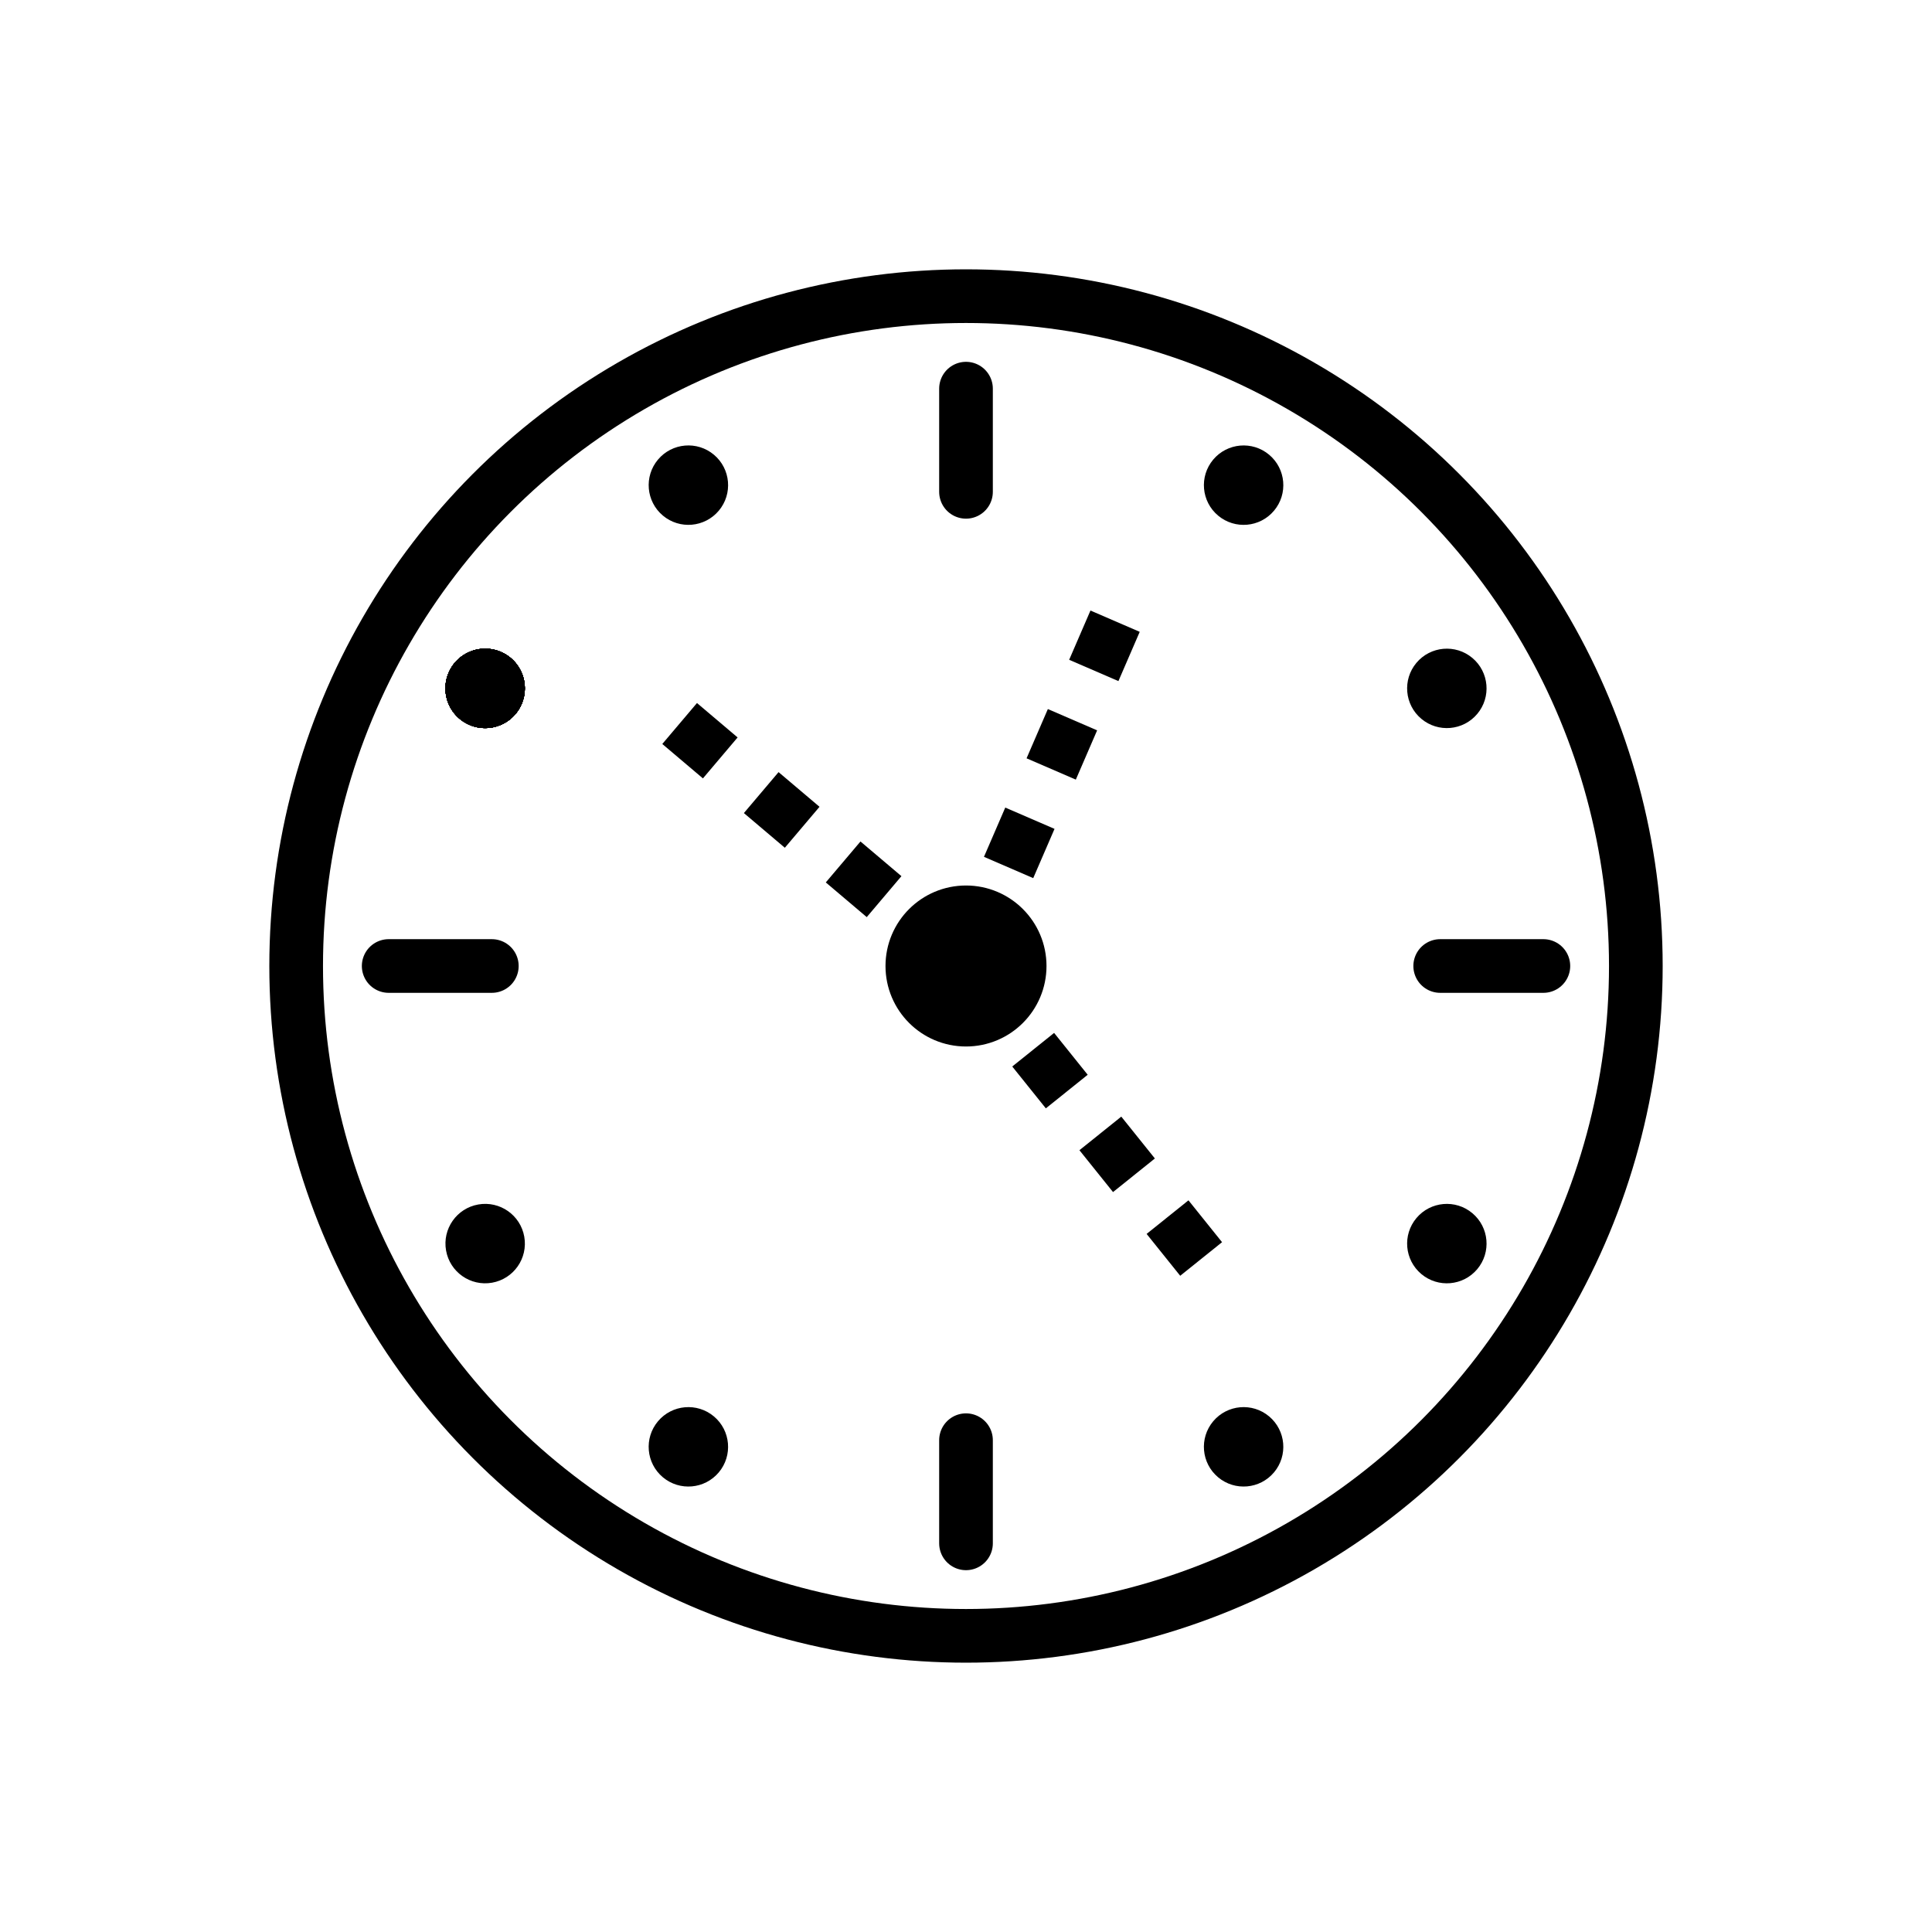 <?xml version="1.0" encoding="UTF-8" standalone="no"?>
<svg
   xmlns:dc="http://purl.org/dc/elements/1.1/"
   xmlns:cc="http://creativecommons.org/ns#"
   xmlns:rdf="http://www.w3.org/1999/02/22-rdf-syntax-ns#"
   xmlns:svg="http://www.w3.org/2000/svg"
   xmlns="http://www.w3.org/2000/svg"
   xmlns:xlink="http://www.w3.org/1999/xlink"
   xmlns:sodipodi="http://sodipodi.sourceforge.net/DTD/sodipodi-0.dtd"
   xmlns:inkscape="http://www.inkscape.org/namespaces/inkscape"
   id="emoji"
   viewBox="0 0 72 72"
   version="1.1"
   sodipodi:docname="clock-face.svg"
   inkscape:version="1.0.2-2 (e86c870879, 2021-01-15)"
   inkscape:export-filename="E:\GIT\ameji\Ameji\symbols\ameji_basic_618x618\clock-face.png"
   inkscape:export-xdpi="824"
   inkscape:export-ydpi="824">
  <defs
     id="defs8" />
  <sodipodi:namedview
     pagecolor="#ffffff"
     bordercolor="#666666"
     borderopacity="1"
     objecttolerance="10"
     gridtolerance="10"
     guidetolerance="10"
     inkscape:pageopacity="0"
     inkscape:pageshadow="2"
     inkscape:window-width="2560"
     inkscape:window-height="1361"
     id="namedview6"
     showgrid="false"
     inkscape:zoom="8.0000002"
     inkscape:cx="57.595112"
     inkscape:cy="19.265644"
     inkscape:window-x="-9"
     inkscape:window-y="623"
     inkscape:window-maximized="1"
     inkscape:current-layer="layer3"
     inkscape:snap-bbox="false"
     inkscape:snap-intersection-paths="true"
     inkscape:snap-object-midpoints="true"
     inkscape:document-rotation="0" />
  <circle
     cx="36"
     cy="36"
     r="24.963"
     fill="none"
     stroke="#000000"
     stroke-linecap="round"
     stroke-linejoin="round"
     stroke-width="2"
     id="circle2" />
  <g
     id="color"
     transform="translate(65.486,-13.273)" />
  <g
     id="hair"
     transform="translate(65.486,-13.273)" />
  <g
     id="skin"
     transform="translate(65.486,-13.273)" />
  <g
     id="skin-shadow"
     transform="translate(65.486,-13.273)" />
  <g
     id="line-9"
     transform="translate(65.486,-13.273)" />
  <path
     style="fill:none;stroke:#000000;stroke-width:2;stroke-linecap:butt;stroke-linejoin:miter;stroke-miterlimit:4;stroke-dasharray:2, 2;stroke-dashoffset:0;stroke-opacity:1"
     d="M 36,36 42.254,21.536"
     id="path1027"
     sodipodi:nodetypes="cc" />
  <path
     style="fill:none;stroke:#000000;stroke-width:2;stroke-linecap:butt;stroke-linejoin:miter;stroke-miterlimit:4;stroke-dasharray:2, 2;stroke-dashoffset:0;stroke-opacity:1"
     d="M 36,36 25.328,26.963"
     id="path1029"
     sodipodi:nodetypes="cc" />
  <path
     style="fill:none;stroke:#000000;stroke-width:2;stroke-linecap:butt;stroke-linejoin:miter;stroke-miterlimit:4;stroke-dasharray:2, 2;stroke-dashoffset:0;stroke-opacity:1"
     d="m 36,36 9.697,12.083"
     id="path1031"
     sodipodi:nodetypes="cc" />
  <g
     inkscape:groupmode="layer"
     id="layer1"
     inkscape:label="hour dividers lines"
     style="display:none">
    <g
       id="g1017"
       inkscape:tile-cx="45.981285"
       inkscape:tile-cy="24.307275"
       inkscape:tile-w="24.775069"
       inkscape:tile-h="27.69795"
       inkscape:tile-x0="33.34375"
       inkscape:tile-y0="10.9583">
      <path
         style="fill:none;stroke:#000000;stroke-width:2;stroke-linecap:butt;stroke-linejoin:miter;stroke-miterlimit:4;stroke-dasharray:none;stroke-opacity:1"
         d="m 48.482,14.381 c -2.136,3.699 -2.136,3.699 -2.136,3.699"
         id="path877"
         inkscape:tile-cx="44.039394"
         inkscape:tile-cy="20.234772"
         inkscape:tile-w="3.8678238"
         inkscape:tile-h="4.6992671"
         inkscape:tile-x0="42.105482"
         inkscape:tile-y0="17.885138" />
      <path
         style="fill:none;stroke:#000000;stroke-width:2;stroke-linecap:butt;stroke-linejoin:miter;stroke-miterlimit:4;stroke-dasharray:none;stroke-opacity:1"
         d="m 36,10.958 v 6.726"
         id="use881"
         sodipodi:nodetypes="cc" />
      <path
         style="fill:none;stroke:#000000;stroke-width:2;stroke-linecap:butt;stroke-linejoin:miter;stroke-miterlimit:4;stroke-dasharray:none;stroke-opacity:1"
         d="m 57.619,23.518 c -3.699,2.136 -3.699,2.136 -3.699,2.136"
         id="use903"
         inkscape:tile-x0="42.105482"
         inkscape:tile-y0="17.885138" />
      <path
         id="path944"
         style="stroke:#000000;stroke-width:2;stroke-linecap:butt;stroke-miterlimit:4;stroke-dasharray:none"
         d="M 37.656,36 A 1.656,1.656 0 0 1 36,37.656 1.656,1.656 0 0 1 34.344,36 1.656,1.656 0 0 1 36,34.344 1.656,1.656 0 0 1 37.656,36 Z" />
    </g>
    <use
       x="0"
       y="0"
       inkscape:tiled-clone-of="#g1017"
       xlink:href="#g1017"
       transform="rotate(90,36,36)"
       id="use1021"
       width="100%"
       height="100%" />
    <g
       id="use1023"
       inkscape:tile-x0="33.34375"
       inkscape:tile-y0="10.9583"
       transform="rotate(-90,36,36)">
      <path
         style="fill:none;stroke:#000000;stroke-width:2;stroke-linecap:butt;stroke-linejoin:miter;stroke-miterlimit:4;stroke-dasharray:none;stroke-opacity:1"
         d="m 48.482,14.381 c -2.136,3.699 -2.136,3.699 -2.136,3.699"
         id="path978"
         inkscape:tile-cx="44.039394"
         inkscape:tile-cy="20.234772"
         inkscape:tile-w="3.8678238"
         inkscape:tile-h="4.6992671"
         inkscape:tile-x0="42.105482"
         inkscape:tile-y0="17.885138" />
      <path
         style="fill:none;stroke:#000000;stroke-width:2;stroke-linecap:butt;stroke-linejoin:miter;stroke-miterlimit:4;stroke-dasharray:none;stroke-opacity:1"
         d="m 36,10.958 v 6.726"
         id="path980"
         sodipodi:nodetypes="cc" />
      <path
         style="fill:none;stroke:#000000;stroke-width:2;stroke-linecap:butt;stroke-linejoin:miter;stroke-miterlimit:4;stroke-dasharray:none;stroke-opacity:1"
         d="m 57.619,23.518 c -3.699,2.136 -3.699,2.136 -3.699,2.136"
         id="use982"
         inkscape:tile-x0="42.105482"
         inkscape:tile-y0="17.885138" />
      <path
         id="circle984"
         style="stroke:#000000;stroke-width:2;stroke-linecap:butt;stroke-miterlimit:4;stroke-dasharray:none"
         d="M 37.656,36 A 1.656,1.656 0 0 1 36,37.656 1.656,1.656 0 0 1 34.344,36 1.656,1.656 0 0 1 36,34.344 1.656,1.656 0 0 1 37.656,36 Z" />
    </g>
    <use
       x="0"
       y="0"
       inkscape:tiled-clone-of="#g1017"
       xlink:href="#g1017"
       transform="rotate(180,36,36)"
       id="use1025"
       width="100%"
       height="100%" />
  </g>
  <g
     inkscape:groupmode="layer"
     id="layer2"
     inkscape:label="hour dividers dots"
     style="display:inline">
    <circle
       cx="18.08"
       cy="25.654"
       r="1.48"
       id="circle20"
       inkscape:tile-cx="18.080448"
       inkscape:tile-cy="25.654137"
       inkscape:tile-w="2.9604001"
       inkscape:tile-h="2.9604001"
       inkscape:tile-x0="16.600248"
       inkscape:tile-y0="24.173937" />
    <use
       x="0"
       y="0"
       inkscape:tiled-clone-of="#circle20"
       xlink:href="#circle20"
       id="use888"
       width="100%"
       height="100%" />
    <use
       x="0"
       y="0"
       inkscape:tiled-clone-of="#circle20"
       xlink:href="#circle20"
       transform="rotate(40,18.08,25.654)"
       id="use890"
       width="100%"
       height="100%" />
    <use
       x="0"
       y="0"
       inkscape:tiled-clone-of="#circle20"
       xlink:href="#circle20"
       transform="rotate(80,18.08,25.654)"
       id="use892"
       width="100%"
       height="100%" />
    <use
       x="0"
       y="0"
       inkscape:tiled-clone-of="#circle20"
       xlink:href="#circle20"
       transform="rotate(120,18.08,25.654)"
       id="use894"
       width="100%"
       height="100%" />
    <use
       x="0"
       y="0"
       inkscape:tiled-clone-of="#circle20"
       xlink:href="#circle20"
       transform="rotate(160,18.08,25.654)"
       id="use896"
       width="100%"
       height="100%" />
    <use
       x="0"
       y="0"
       inkscape:tiled-clone-of="#circle20"
       xlink:href="#circle20"
       transform="rotate(-160,18.08,25.654)"
       id="use898"
       width="100%"
       height="100%" />
    <use
       x="0"
       y="0"
       inkscape:tiled-clone-of="#circle20"
       xlink:href="#circle20"
       transform="rotate(-120,18.08,25.654)"
       id="use900"
       width="100%"
       height="100%" />
    <use
       x="0"
       y="0"
       inkscape:tiled-clone-of="#circle20"
       xlink:href="#circle20"
       transform="rotate(-80,18.08,25.654)"
       id="use902"
       width="100%"
       height="100%" />
    <use
       x="0"
       y="0"
       inkscape:tiled-clone-of="#circle20"
       xlink:href="#circle20"
       transform="rotate(-40,18.08,25.654)"
       id="use904"
       width="100%"
       height="100%" />
    <use
       x="0"
       y="0"
       inkscape:tiled-clone-of="#circle20"
       xlink:href="#circle20"
       id="use906"
       width="100%"
       height="100%" />
    <use
       x="0"
       y="0"
       inkscape:tiled-clone-of="#circle20"
       xlink:href="#circle20"
       transform="rotate(40,18.08,25.654)"
       id="use908"
       width="100%"
       height="100%" />
    <use
       x="0"
       y="0"
       inkscape:tiled-clone-of="#circle20"
       xlink:href="#circle20"
       transform="rotate(80,5.751,36)"
       id="use910"
       width="100%"
       height="100%" />
    <use
       x="0"
       y="0"
       inkscape:tiled-clone-of="#circle20"
       xlink:href="#circle20"
       transform="rotate(40,-16.962,50.191)"
       id="use908-2"
       width="100%"
       height="100%" />
    <use
       x="0"
       y="0"
       inkscape:tiled-clone-of="#circle20"
       xlink:href="#circle20"
       transform="rotate(40,-6.616,78.616)"
       id="use908-1"
       width="100%"
       height="100%" />
    <use
       x="0"
       y="0"
       inkscape:tiled-clone-of="#circle20"
       xlink:href="#circle20"
       transform="rotate(40,7.575,85.234)"
       id="use908-7"
       width="100%"
       height="100%" />
    <use
       x="0"
       y="0"
       inkscape:tiled-clone-of="#circle20"
       xlink:href="#circle20"
       transform="rotate(40,36,74.888)"
       id="use908-18"
       width="100%"
       height="100%" />
    <use
       x="0"
       y="0"
       inkscape:tiled-clone-of="#circle20"
       xlink:href="#circle20"
       transform="rotate(40,42.617,60.697)"
       id="use908-0"
       width="100%"
       height="100%" />
    <use
       x="0"
       y="0"
       inkscape:tiled-clone-of="#circle20"
       xlink:href="#circle20"
       transform="rotate(40,32.272,32.272)"
       id="use908-01"
       width="100%"
       height="100%" />
    <g
       id="g1127"
       transform="translate(0,-0.031)">
      <line
         x1="36"
         x2="36"
         y1="18.36"
         y2="14.515"
         fill="none"
         stroke="#000000"
         stroke-linecap="round"
         stroke-linejoin="round"
         stroke-width="2"
         id="line10-8" />
      <line
         x1="36"
         x2="36"
         y1="57.547"
         y2="53.703"
         fill="none"
         stroke="#000000"
         stroke-linecap="round"
         stroke-linejoin="round"
         stroke-width="2"
         id="line10-8-5"
         style="display:inline" />
    </g>
    <g
       id="g1127-9"
       transform="rotate(90,36.016,36.016)"
       style="display:inline">
      <line
         x1="36"
         x2="36"
         y1="18.36"
         y2="14.515"
         fill="none"
         stroke="#000000"
         stroke-linecap="round"
         stroke-linejoin="round"
         stroke-width="2"
         id="line10-8-8" />
      <line
         x1="36"
         x2="36"
         y1="57.547"
         y2="53.703"
         fill="none"
         stroke="#000000"
         stroke-linecap="round"
         stroke-linejoin="round"
         stroke-width="2"
         id="line10-8-5-5"
         style="display:inline" />
    </g>
    <circle
       style="fill:#000000;fill-opacity:1;stroke:#000000;stroke-width:2;stroke-linecap:round;stroke-miterlimit:4;stroke-dasharray:none"
       id="path1157"
       cx="36"
       cy="36"
       r="2" />
  </g>
  <g
     inkscape:groupmode="layer"
     id="layer3"
     inkscape:label="template"
     style="display:none">
    <g
       id="grid"
       style="display:inline">
      <path
         d="M 68,4 V 68 H 4 V 4 H 68 M 72,0 H 0 v 72 h 72 z"
         fill="#b3b3b3"
         id="path1535" />
      <path
         d="M 12.923,10.958 H 59.077 A 1.923,1.923 0 0 1 61,12.881 v 46.154 a 1.923,1.923 0 0 1 -1.923,1.923 H 12.923 A 1.923,1.923 0 0 1 11,59.035 V 12.881 a 1.923,1.923 0 0 1 1.923,-1.923 z"
         fill="none"
         stroke="#00a5ff"
         stroke-miterlimit="10"
         stroke-width="0.1"
         id="path1537" />
      <rect
         x="16"
         y="4"
         width="40"
         height="64"
         rx="2.254"
         fill="none"
         stroke="#00a5ff"
         stroke-miterlimit="10"
         stroke-width="0.1"
         id="rect1539" />
      <rect
         x="16"
         y="4"
         width="40"
         height="64"
         rx="2.254"
         transform="rotate(90,36,36)"
         fill="none"
         stroke="#00a5ff"
         stroke-miterlimit="10"
         stroke-width="0.1"
         id="rect1541" />
      <circle
         cx="36"
         cy="36"
         r="29"
         fill="none"
         stroke="#00a5ff"
         stroke-miterlimit="10"
         stroke-width="0.1"
         id="circle1543" />
    </g>
  </g>
</svg>
